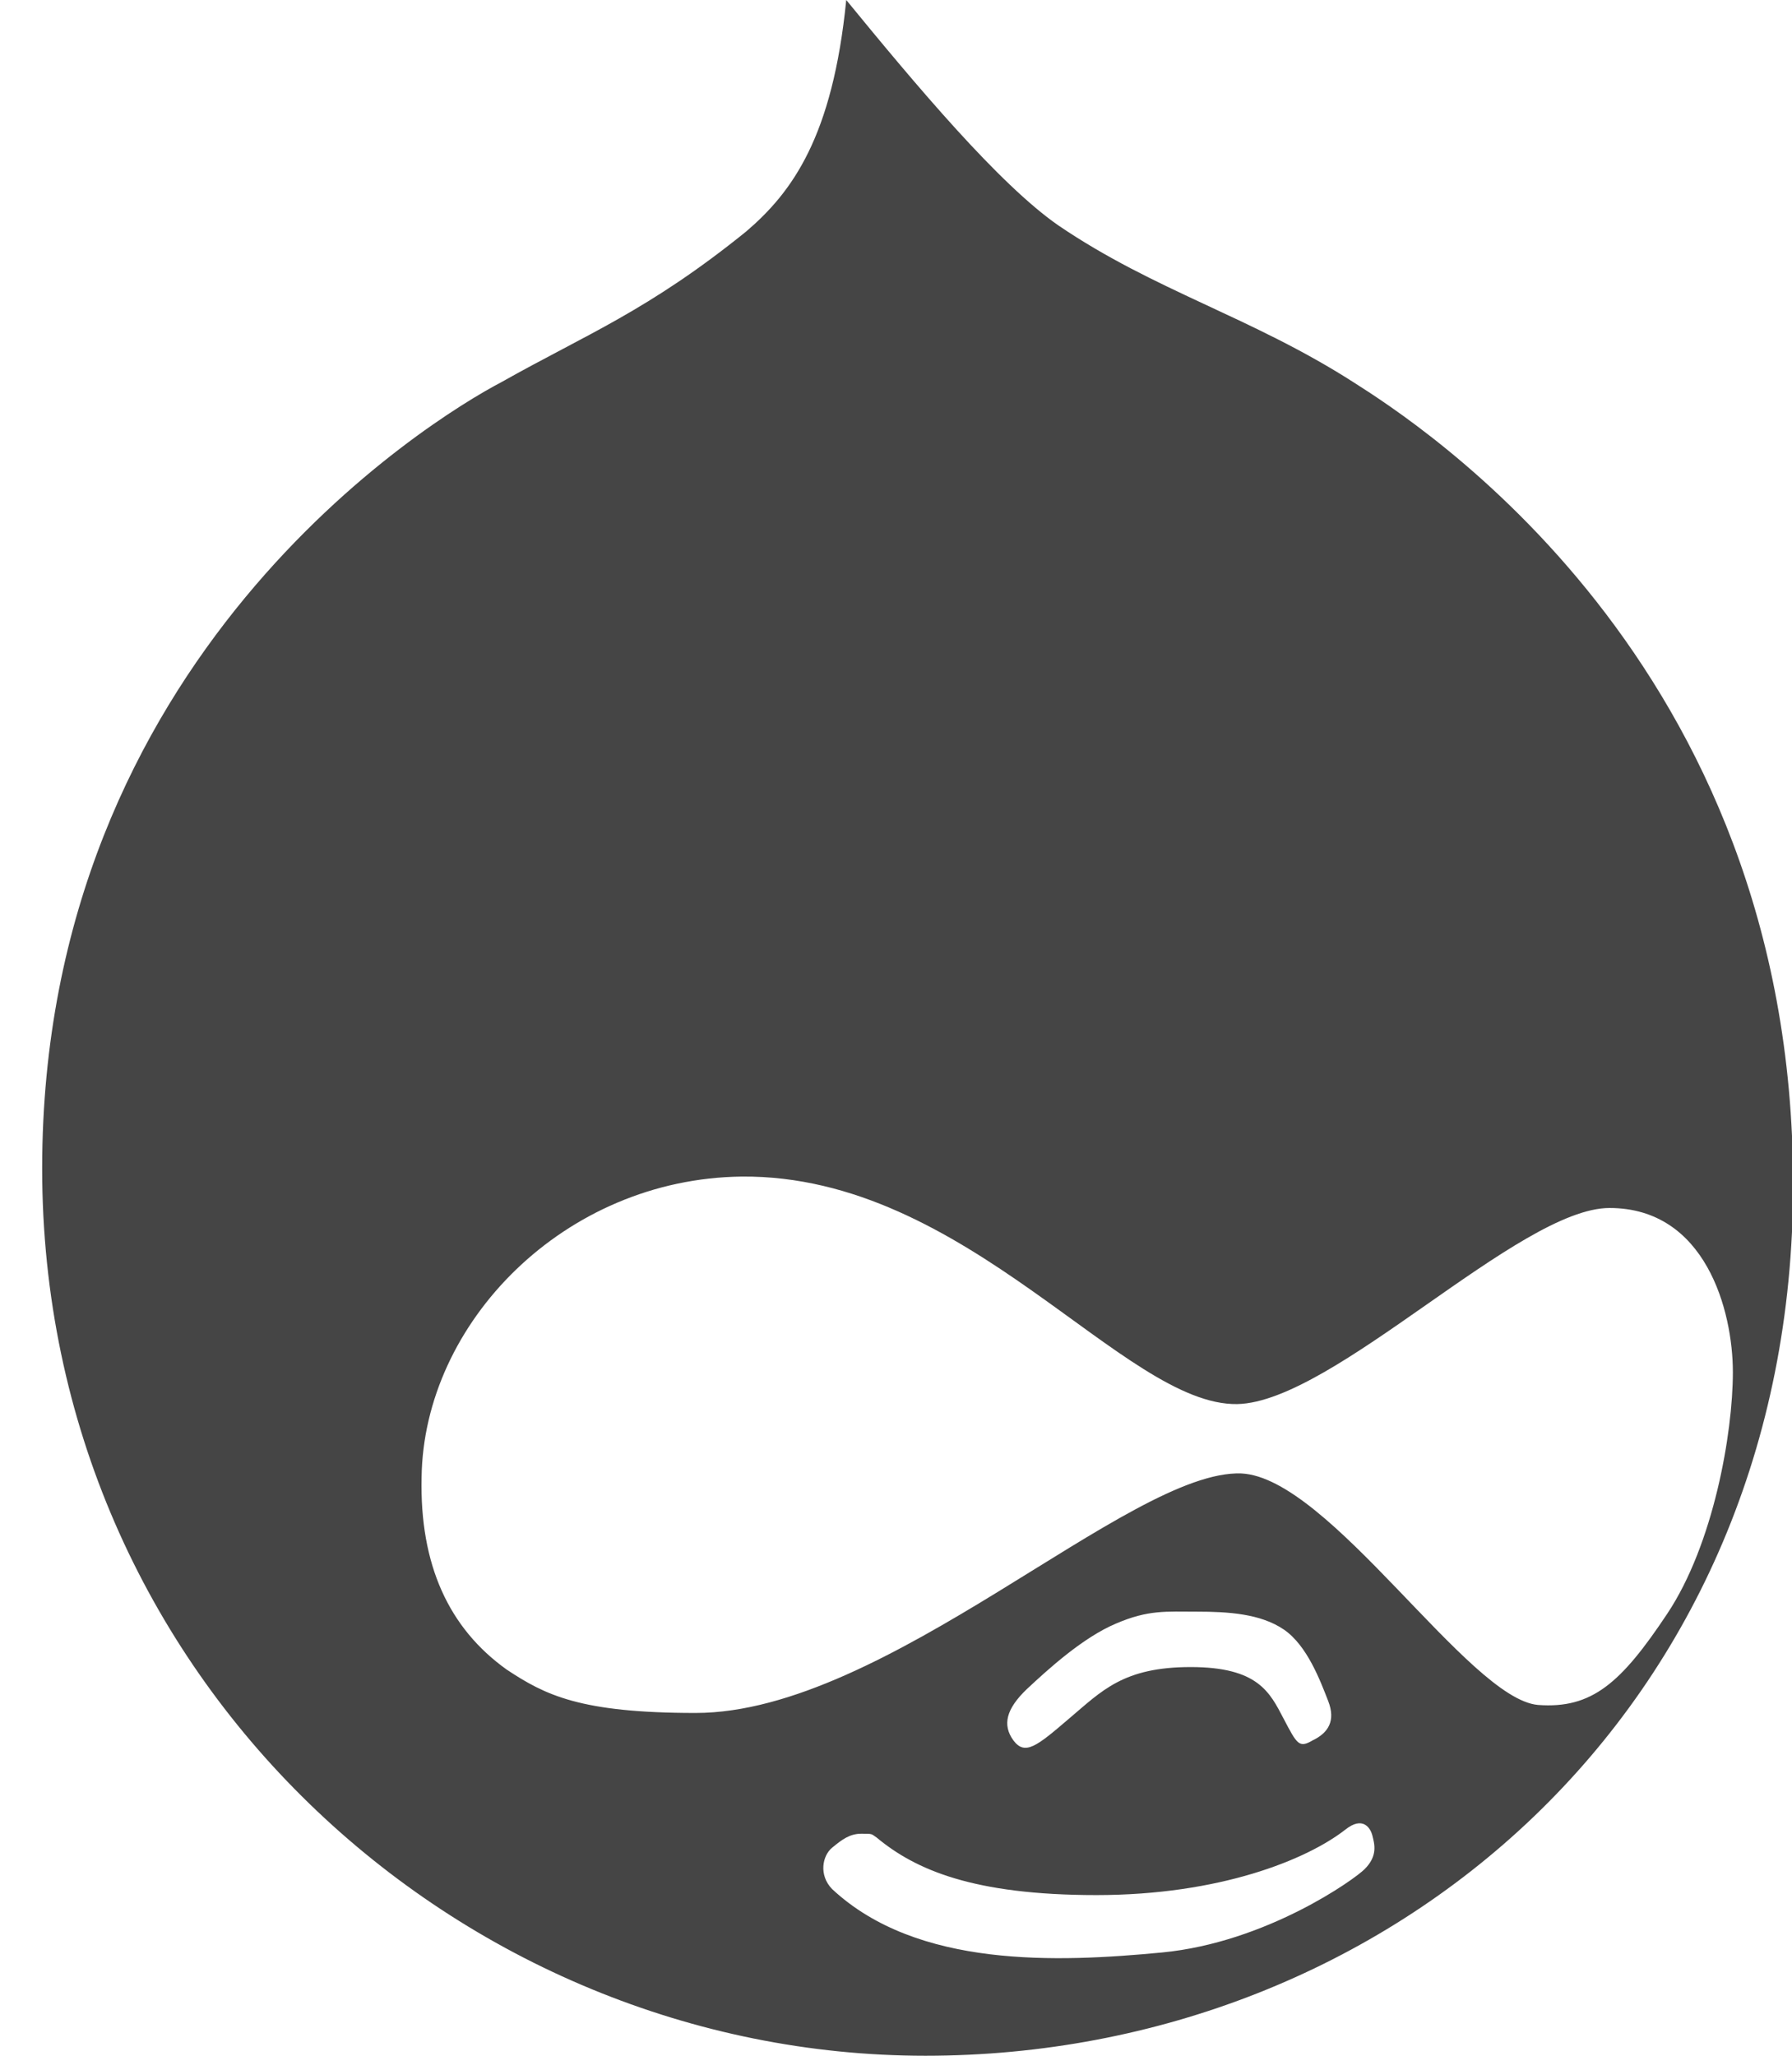 <svg width="68" height="78" viewBox="0 0 68 78" version="1.1" xmlns="http://www.w3.org/2000/svg" xmlns:xlink="http://www.w3.org/1999/xlink">
<title>drupal</title>
<desc>Created using Figma</desc>
<g id="Canvas" transform="matrix(2 0 0 2 -37372 -18570)">
<g id="drupal">
<use xlink:href="#path0_fill" transform="translate(18686.8 9285)" fill="#454545"/>
</g>
</g>
<defs>
<path id="path0_fill" d="M 24.879 7.251C 22.943 6.011 21.109 5.519 19.284 4.279C 18.15 3.493 16.574 1.609 15.256 0C 14.998 2.594 14.232 3.644 13.357 4.392C 11.495 5.897 10.324 6.342 8.711 7.251C 7.356 7.961 0 12.476 0 22.169C 0 31.863 7.937 39 16.758 39C 25.58 39 33.221 32.421 33.221 22.472C 33.221 12.524 26.05 7.999 24.879 7.251ZM 25.091 35.46C 24.907 35.649 23.229 36.851 21.247 37.041C 19.265 37.23 16.602 37.343 14.988 35.838C 14.73 35.573 14.804 35.204 14.988 35.053C 15.173 34.901 15.32 34.788 15.541 34.788C 15.763 34.788 15.726 34.788 15.836 34.863C 16.565 35.469 17.662 35.952 20.003 35.952C 22.344 35.952 23.994 35.28 24.723 34.712C 25.054 34.447 25.202 34.674 25.239 34.825C 25.276 34.977 25.349 35.204 25.091 35.46ZM 18.685 32.042C 19.09 31.664 19.745 31.067 20.372 30.802C 20.989 30.537 21.321 30.575 21.911 30.575C 22.501 30.575 23.119 30.613 23.561 30.916C 24.003 31.219 24.252 31.891 24.4 32.27C 24.547 32.648 24.4 32.876 24.105 33.017C 23.847 33.169 23.81 33.093 23.552 32.601C 23.294 32.109 23.072 31.626 21.791 31.626C 20.51 31.626 20.104 32.08 19.487 32.601C 18.869 33.131 18.648 33.311 18.427 33.017C 18.215 32.724 18.288 32.421 18.685 32.042ZM 28.382 32.345C 27.064 32.232 24.427 28.029 22.75 27.953C 20.63 27.877 16.021 32.497 12.398 32.497C 10.204 32.497 9.541 32.156 8.812 31.673C 7.715 30.888 7.162 29.685 7.199 28.029C 7.236 25.094 9.909 22.359 13.274 22.321C 17.551 22.283 20.519 26.675 22.676 26.637C 24.501 26.599 28.023 22.917 29.737 22.917C 31.562 22.917 32.078 24.867 32.078 26.032C 32.078 27.196 31.71 29.297 30.834 30.613C 29.958 31.929 29.405 32.421 28.382 32.345Z"/>
</defs>
</svg>
